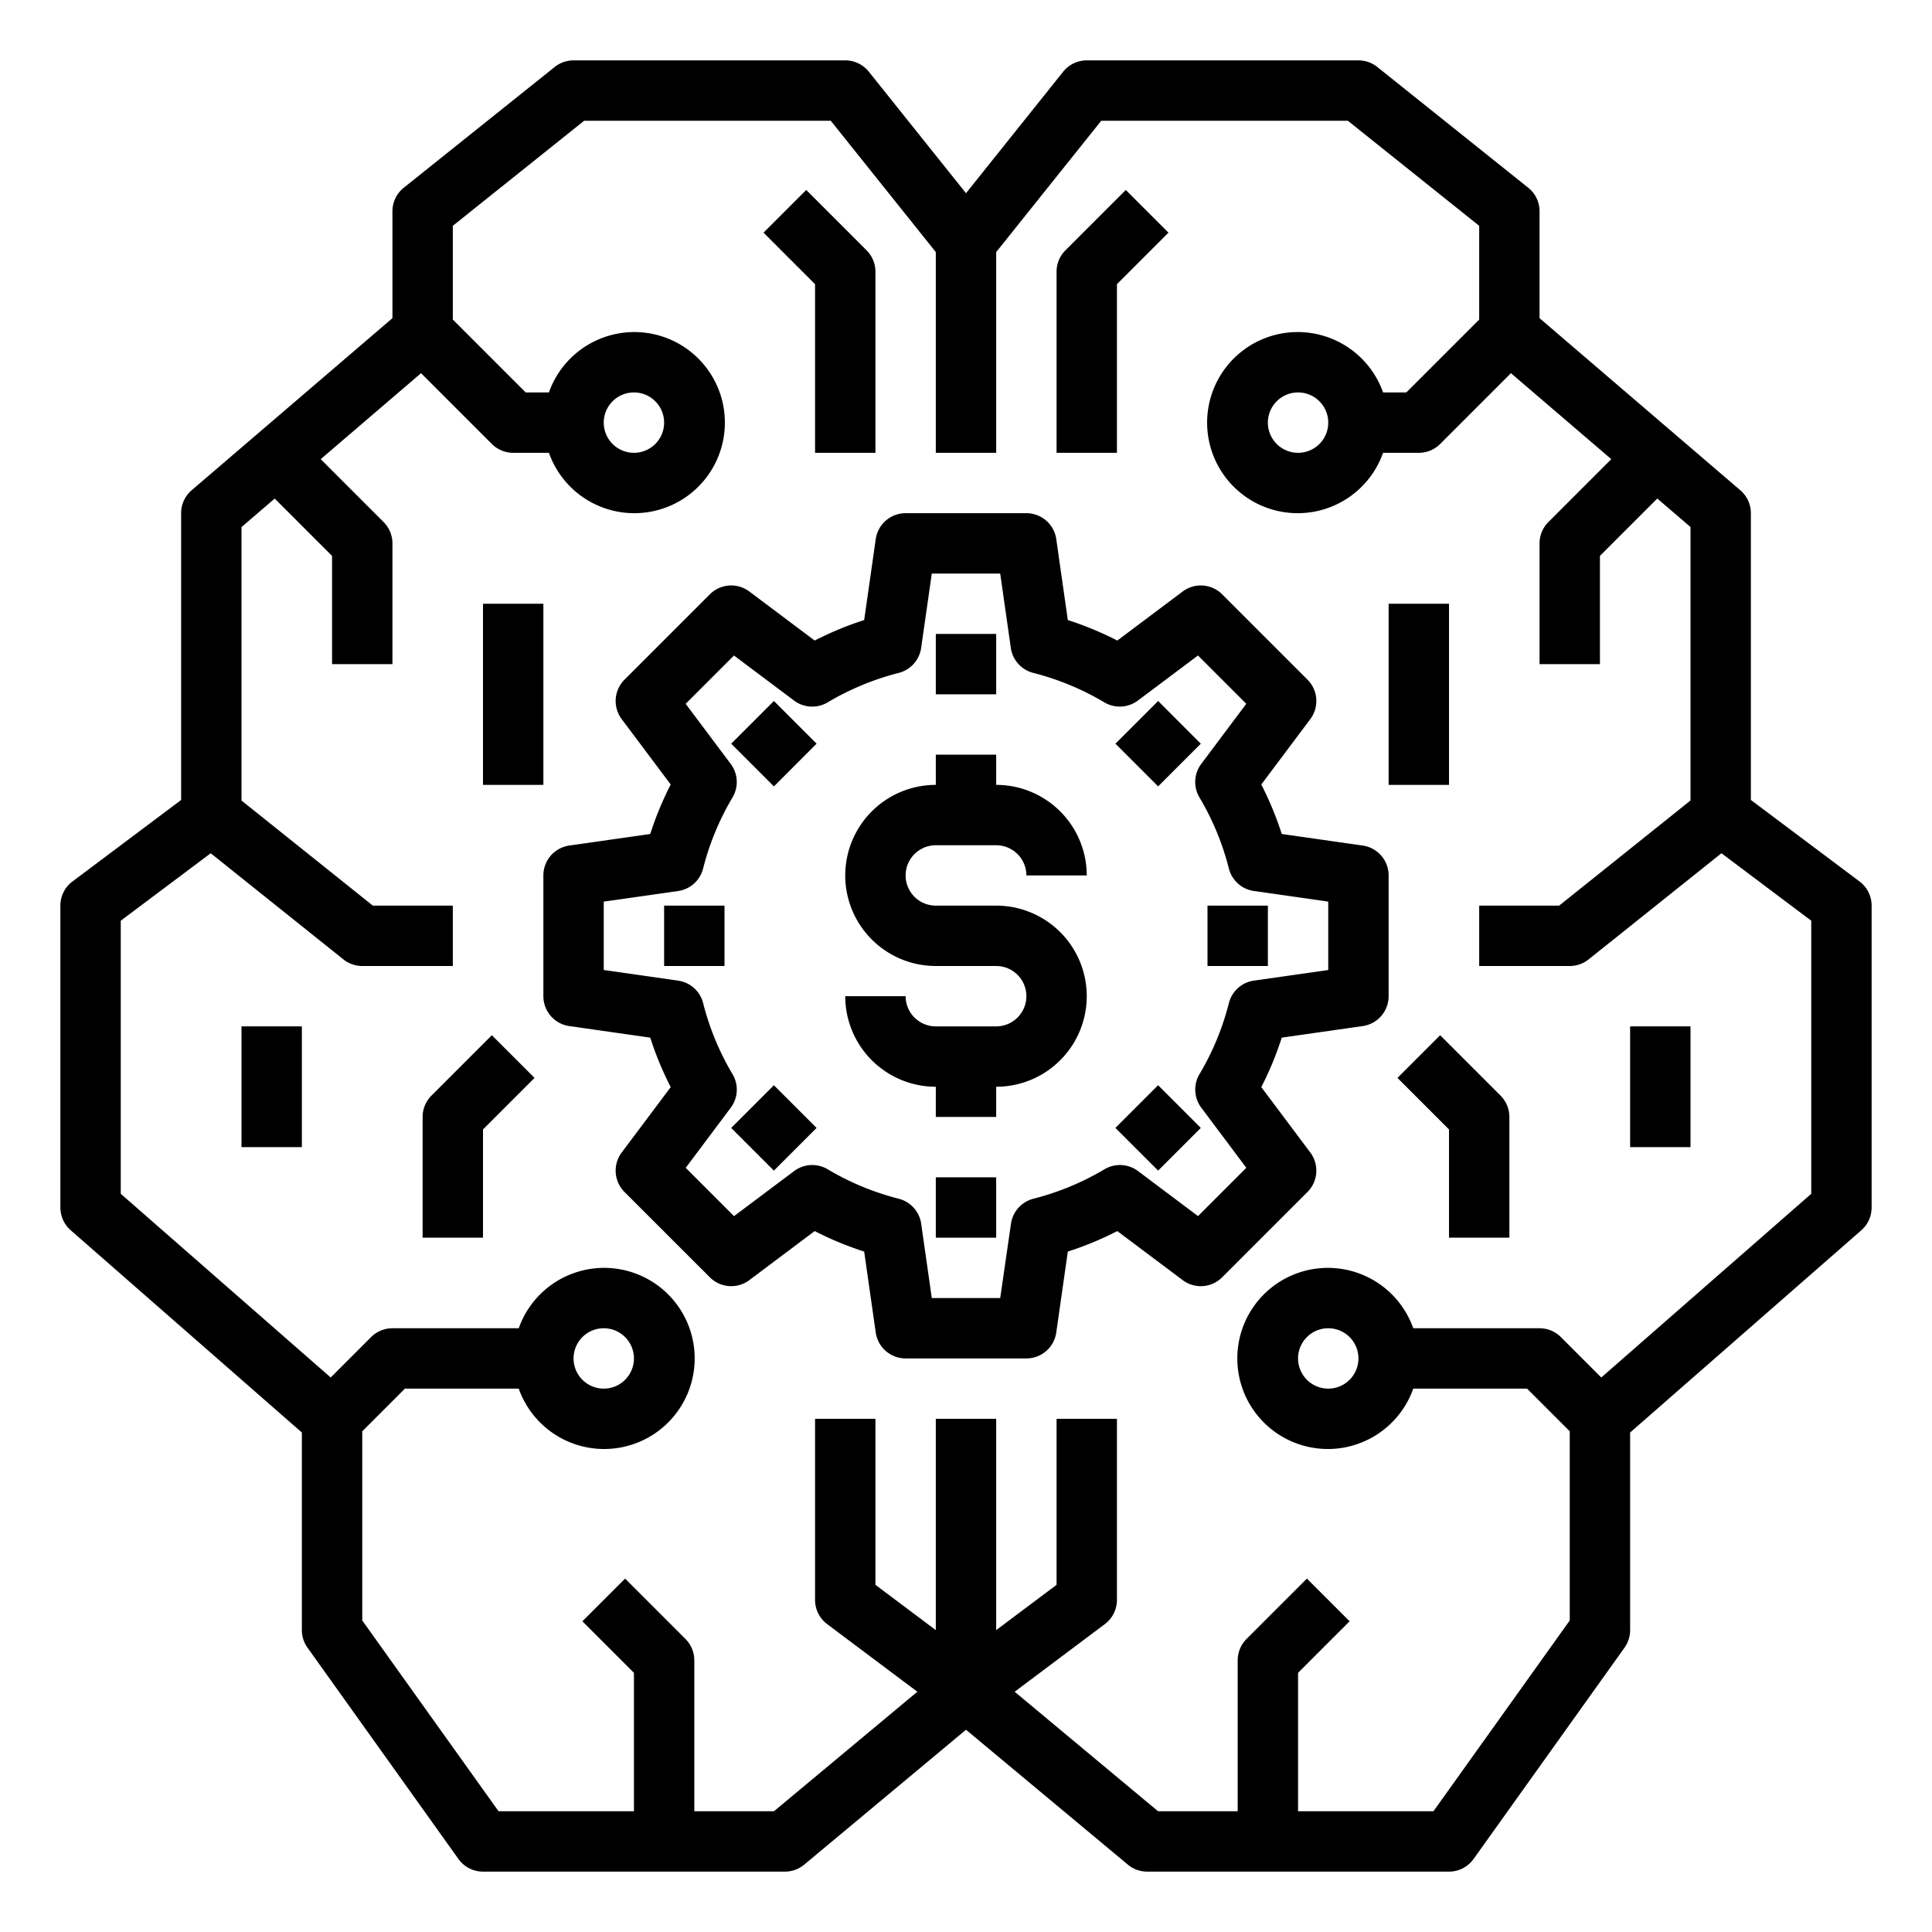 <svg xmlns="http://www.w3.org/2000/svg" viewBox="0 0 64 64" x="0px" y="0px"><g><path d="M27,15h2V9a1,1,0,0,0-.293-.707l-2-2L25.293,7.707,27,9.414Z"></path><path d="M14.293,36.293A1,1,0,0,0,14,37v4h2V37.414l1.707-1.707-1.414-1.414Z"></path><rect x="8" y="34" width="2" height="4"></rect><path d="M61.6,29.2,58,26.5V17a1,1,0,0,0-.349-.759L51,10.54V7a1,1,0,0,0-.375-.781l-5-4A1,1,0,0,0,45,2H36a1,1,0,0,0-.781.375L32,6.4,28.781,2.375A1,1,0,0,0,28,2H19a1,1,0,0,0-.625.219l-5,4A1,1,0,0,0,13,7v3.54l-6.651,5.7A1,1,0,0,0,6,17v9.5L2.4,29.2A1,1,0,0,0,2,30V40a1.006,1.006,0,0,0,.341.753L10,47.454V54a1,1,0,0,0,.186.581l5,7A1,1,0,0,0,16,62H26a1,1,0,0,0,.64-.231L32,57.3l5.36,4.467A1,1,0,0,0,38,62H48a1,1,0,0,0,.814-.419l5-7A1,1,0,0,0,54,54V47.454l7.659-6.7A1.006,1.006,0,0,0,62,40V30A1,1,0,0,0,61.6,29.2ZM60,39.546l-6.955,6.085-1.338-1.338A1,1,0,0,0,51,44H46.816a3,3,0,1,0,0,2h3.77L52,47.414V53.68L47.485,60H43V55.414l1.707-1.707-1.414-1.414-2,2A1,1,0,0,0,41,55v5H38.362l-4.75-3.959L36.6,53.8A1,1,0,0,0,37,53V47H35v5.5L33,54V47H31v7l-2-1.5V47H27v6a1,1,0,0,0,.4.8l2.988,2.241L25.638,60H23V55a1,1,0,0,0-.293-.707l-2-2-1.414,1.414L21,55.414V60H16.515L12,53.68V47.414L13.414,46h3.77a3,3,0,1,0,0-2H13a1,1,0,0,0-.707.293l-1.338,1.338L4,39.546V30.5l2.98-2.235,4.395,3.516A1,1,0,0,0,12,32h3V30H12.351L8,26.519V17.46l1.1-.944,1.9,1.9V22h2V18a1,1,0,0,0-.293-.707L10.624,15.21l3.324-2.848,2.345,2.345A1,1,0,0,0,17,15h1.184a3,3,0,1,0,0-2h-.77L15,10.586V7.48L19.351,4H27.52L31,8.351V15h2V8.351L36.48,4h8.169L49,7.48v3.106L46.586,13h-.77a3,3,0,1,0,0,2H47a1,1,0,0,0,.707-.293l2.345-2.345,3.324,2.848-2.083,2.083A1,1,0,0,0,51,18v4h2V18.414l1.9-1.9,1.1.944v9.059L51.649,30H49v2h3a1,1,0,0,0,.625-.219l4.4-3.516L60,30.5ZM45,45a1,1,0,1,1-1-1A1,1,0,0,1,45,45ZM19,45a1,1,0,1,1,1,1A1,1,0,0,1,19,45Zm1-31a1,1,0,1,1,1,1A1,1,0,0,1,20,14Zm24,0a1,1,0,1,1-1-1A1,1,0,0,1,44,14Z"></path><path d="M37,9.414l1.707-1.707L37.293,6.293l-2,2A1,1,0,0,0,35,9v6h2Z"></path><path d="M47.707,34.293l-1.414,1.414L48,37.414V41h2V37a1,1,0,0,0-.293-.707Z"></path><rect x="54" y="34" width="2" height="4"></rect><rect x="46" y="20" width="2" height="6"></rect><rect x="16" y="20" width="2" height="6"></rect><path d="M45.142,28.01l-2.682-.383a10.855,10.855,0,0,0-.678-1.639l1.624-2.167a1,1,0,0,0-.093-1.306l-2.828-2.828a1,1,0,0,0-1.307-.093l-2.166,1.625a10.9,10.9,0,0,0-1.639-.679l-.383-2.682A1,1,0,0,0,34,17H30a1,1,0,0,0-.99.858l-.383,2.682a10.86,10.86,0,0,0-1.639.679l-2.166-1.625a1,1,0,0,0-1.307.093l-2.828,2.828a1,1,0,0,0-.093,1.306l1.624,2.167a10.855,10.855,0,0,0-.678,1.639l-2.682.383A1,1,0,0,0,18,29v4a1,1,0,0,0,.858.99l2.682.383a10.855,10.855,0,0,0,.678,1.639l-1.624,2.167a1,1,0,0,0,.093,1.306l2.828,2.828a1,1,0,0,0,1.307.093l2.166-1.625a10.86,10.86,0,0,0,1.639.679l.383,2.682A1,1,0,0,0,30,45h4a1,1,0,0,0,.99-.858l.383-2.682a10.9,10.9,0,0,0,1.639-.679l2.166,1.625a1,1,0,0,0,1.307-.093l2.828-2.828a1,1,0,0,0,.093-1.306l-1.624-2.167a10.855,10.855,0,0,0,.678-1.639l2.682-.383A1,1,0,0,0,46,33V29A1,1,0,0,0,45.142,28.01ZM44,32.133l-2.463.351a1,1,0,0,0-.828.744,8.859,8.859,0,0,1-.975,2.356,1,1,0,0,0,.06,1.11l1.492,1.991-1.6,1.6L37.7,38.794a1,1,0,0,0-1.111-.061,8.923,8.923,0,0,1-2.357.977,1,1,0,0,0-.742.827L33.133,43H30.867l-.352-2.463a1,1,0,0,0-.742-.827,8.923,8.923,0,0,1-2.357-.977,1,1,0,0,0-1.111.061l-1.99,1.492-1.6-1.6,1.492-1.991a1,1,0,0,0,.06-1.11,8.859,8.859,0,0,1-.975-2.356,1,1,0,0,0-.828-.744L20,32.133V29.867l2.463-.351a1,1,0,0,0,.828-.744,8.859,8.859,0,0,1,.975-2.356,1,1,0,0,0-.06-1.11l-1.492-1.991,1.6-1.6,1.99,1.492a1,1,0,0,0,1.111.061,8.923,8.923,0,0,1,2.357-.977,1,1,0,0,0,.742-.827L30.867,19h2.266l.352,2.463a1,1,0,0,0,.742.827,8.923,8.923,0,0,1,2.357.977,1,1,0,0,0,1.111-.061l1.99-1.492,1.6,1.6-1.492,1.991a1,1,0,0,0-.06,1.11,8.859,8.859,0,0,1,.975,2.356,1,1,0,0,0,.828.744L44,29.867Z"></path><rect x="31" y="21" width="2" height="2"></rect><rect x="24.636" y="23.636" width="2" height="2" transform="translate(-9.911 25.349) rotate(-45.01)"></rect><rect x="22" y="30" width="2" height="2"></rect><rect x="24.636" y="36.364" width="2" height="2" transform="translate(-18.912 29.071) rotate(-45)"></rect><rect x="31" y="39" width="2" height="2"></rect><rect x="37.364" y="36.364" width="2" height="2" transform="translate(-15.184 38.08) rotate(-45.01)"></rect><rect x="40" y="30" width="2" height="2"></rect><rect x="37.364" y="23.636" width="2" height="2" transform="translate(-6.185 34.335) rotate(-44.99)"></rect><path d="M31,28h2a1,1,0,0,1,1,1h2a3,3,0,0,0-3-3V25H31v1a3,3,0,0,0,0,6h2a1,1,0,0,1,0,2H31a1,1,0,0,1-1-1H28a3,3,0,0,0,3,3v1h2V36a3,3,0,0,0,0-6H31a1,1,0,0,1,0-2Z"></path></g></svg>